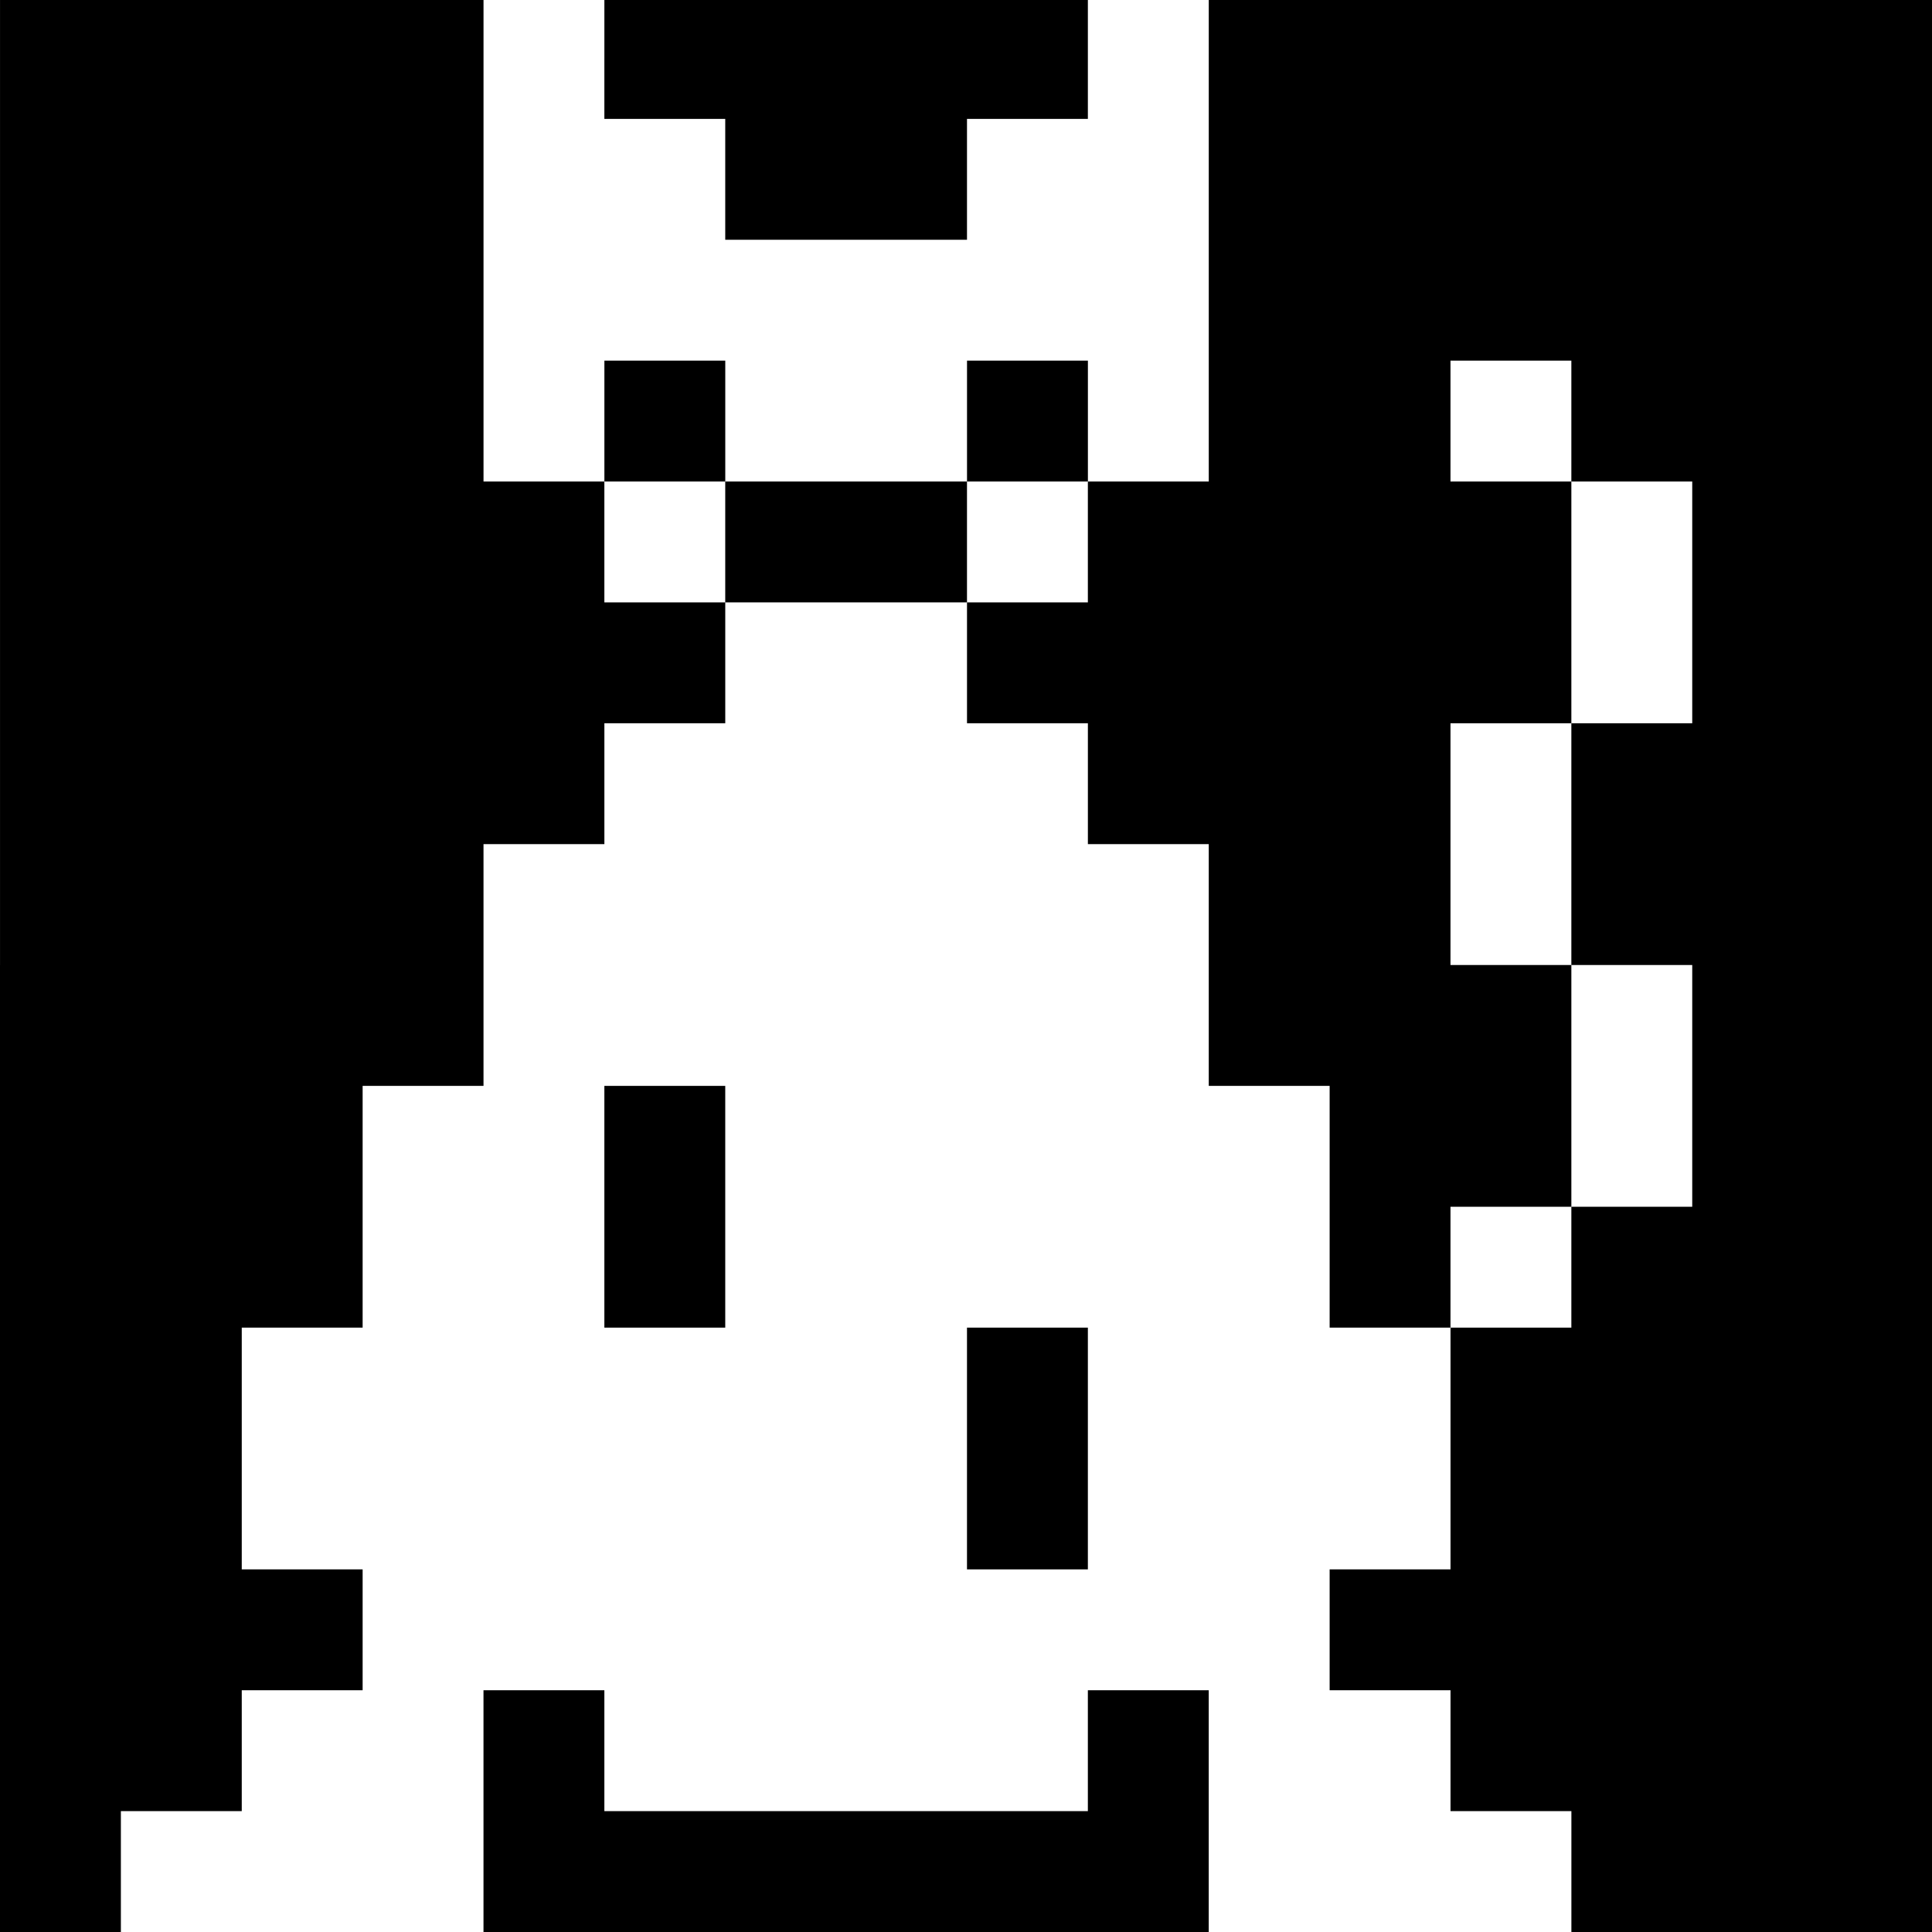 <?xml version="1.0" standalone="no"?>
<!DOCTYPE svg PUBLIC "-//W3C//DTD SVG 20010904//EN"
 "http://www.w3.org/TR/2001/REC-SVG-20010904/DTD/svg10.dtd">
<svg version="1.0" xmlns="http://www.w3.org/2000/svg"
 width="468pt" height="468pt" viewBox="0 0 468 468"
 preserveAspectRatio="xMidYMid meet">
<g transform="translate(0,468) scale(0.366,-0.366)"
fill="#000000" stroke="none">
<path d="M0 640 l0 -640 40 0 40 0 0 40 0 40 40 0 40 0 0 40 0 40 40 0 40 0 0
40 0 40 -40 0 -40 0 0 80 0 80 40 0 40 0 0 80 0 80 40 0 40 0 0 80 0 80 40 0
40 0 0 40 0 40 40 0 40 0 0 40 0 40 80 0 80 0 0 -40 0 -40 40 0 40 0 0 -40 0
-40 40 0 40 0 0 -80 0 -80 40 0 40 0 0 -80 0 -80 40 0 40 0 0 -80 0 -80 -40 0
-40 0 0 -40 0 -40 40 0 40 0 0 -40 0 -40 40 0 40 0 0 -40 0 -40 120 0 120 0 0
640 0 640 -240 0 -240 0 0 -160 0 -160 -40 0 -40 0 0 40 0 40 -40 0 -40 0 0
-40 0 -40 -80 0 -80 0 0 40 0 40 -40 0 -40 0 0 -40 0 -40 -40 0 -40 0 0 160 0
160 -160 0 -160 0 0 -640z m1040 360 l0 -40 40 0 40 0 0 -80 0 -80 -40 0 -40
0 0 -80 0 -80 40 0 40 0 0 -80 0 -80 -40 0 -40 0 0 -40 0 -40 -40 0 -40 0 0
40 0 40 40 0 40 0 0 80 0 80 -40 0 -40 0 0 80 0 80 40 0 40 0 0 80 0 80 -40 0
-40 0 0 40 0 40 40 0 40 0 0 -40z m-560 -80 l0 -40 -40 0 -40 0 0 40 0 40 40
0 40 0 0 -40z m240 0 l0 -40 -40 0 -40 0 0 40 0 40 40 0 40 0 0 -40z"/>
<path d="M400 1240 l0 -40 40 0 40 0 0 -40 0 -40 80 0 80 0 0 40 0 40 40 0 40
0 0 40 0 40 -160 0 -160 0 0 -40z"/>
<path d="M400 480 l0 -80 40 0 40 0 0 80 0 80 -40 0 -40 0 0 -80z"/>
<path d="M640 320 l0 -80 40 0 40 0 0 80 0 80 -40 0 -40 0 0 -80z"/>
<path d="M320 80 l0 -80 240 0 240 0 0 80 0 80 -40 0 -40 0 0 -40 0 -40 -160
0 -160 0 0 40 0 40 -40 0 -40 0 0 -80z"/>
</g>
</svg>
